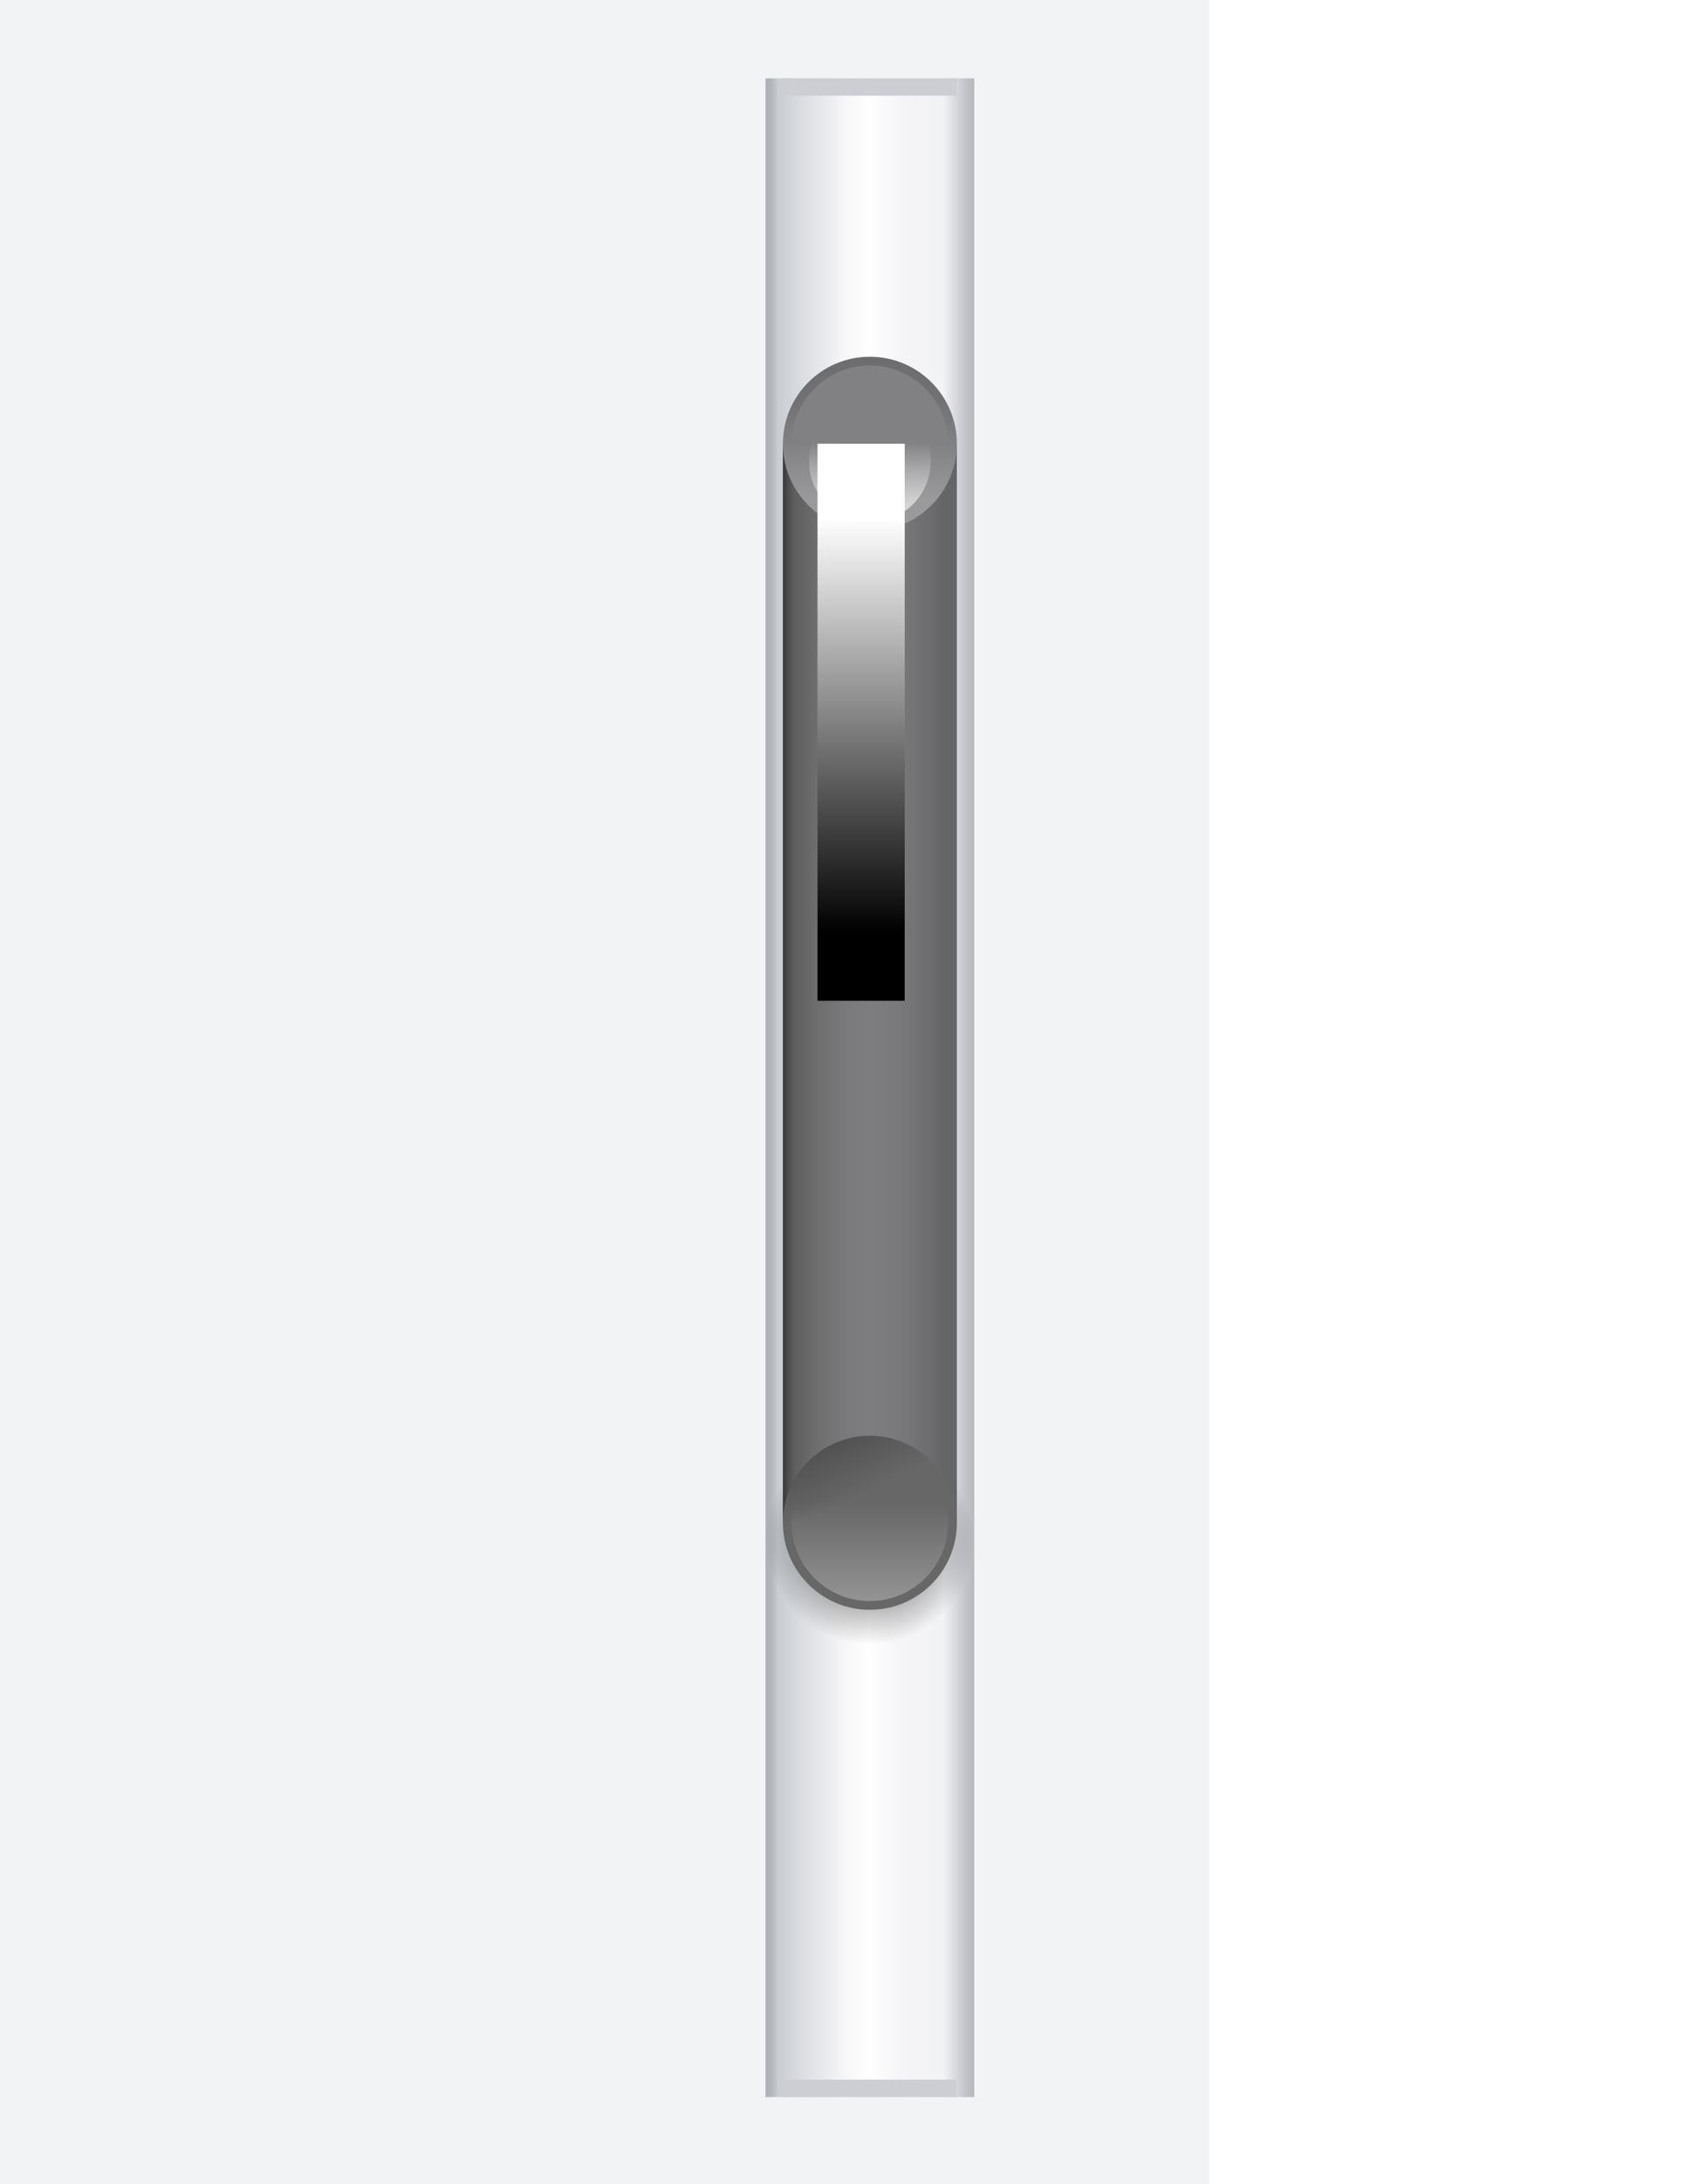 <?xml version="1.0" encoding="UTF-8" standalone="no"?>
<!-- Generator: Adobe Illustrator 12.0.0, SVG Export Plug-In . SVG Version: 6.00 Build 51448)  -->
<svg
   xmlns:ns="http://ns.adobe.com/SaveForWeb/1.0/"
   xmlns:dc="http://purl.org/dc/elements/1.1/"
   xmlns:cc="http://web.resource.org/cc/"
   xmlns:rdf="http://www.w3.org/1999/02/22-rdf-syntax-ns#"
   xmlns:svg="http://www.w3.org/2000/svg"
   xmlns="http://www.w3.org/2000/svg"
   xmlns:xlink="http://www.w3.org/1999/xlink"
   xmlns:sodipodi="http://sodipodi.sourceforge.net/DTD/sodipodi-0.dtd"
   xmlns:inkscape="http://www.inkscape.org/namespaces/inkscape"
   version="1.1"
   id="Livello_1"
   width="97.313"
   height="125.5"
   viewBox="0 0 97.313 125.5"
   overflow="visible"
   enable-background="new 0 0 97.313 125.5"
   xml:space="preserve"
   sodipodi:version="0.32"
   inkscape:version="0.45.1"
   sodipodi:docname="mock.svg"
   sodipodi:docbase="/Users/david/Desktop/sandbox/scrollbars"
   inkscape:output_extension="org.inkscape.output.svg.inkscape"><sodipodi:namedview
   inkscape:window-height="852"
   inkscape:window-width="1440"
   inkscape:pageshadow="2"
   inkscape:pageopacity="0.0"
   guidetolerance="10.0"
   gridtolerance="10.0"
   objecttolerance="10.0"
   borderopacity="1.0"
   bordercolor="#666666"
   pagecolor="#ffffff"
   id="base"
   showguides="true"
   inkscape:guide-bbox="true"
   inkscape:zoom="1"
   inkscape:cx="44"
   inkscape:cy="36.5"
   inkscape:window-x="0"
   inkscape:window-y="22"
   inkscape:current-layer="Livello_1" />
<filter
   id="AI_Sfocatura_2">
	<feGaussianBlur
   stdDeviation="2"
   id="feGaussianBlur6" />
</filter>
<rect
   width="69.5"
   height="125.5"
   id="rect8"
   x="0"
   y="-125.5"
   transform="scale(1,-1)"
   style="fill:#f2f3f5" />
<linearGradient
   id="XMLID_17_"
   gradientUnits="userSpaceOnUse"
   x1="44.75"
   y1="62.5"
   x2="56.75"
   y2="62.5"
   gradientTransform="translate(-0.75,0)">
	<stop
   offset="0"
   style="stop-color:#AEB0B5"
   id="stop11" />
	<stop
   offset="0.022"
   style="stop-color:#B2B4B9"
   id="stop13" />
	<stop
   offset="0.045"
   style="stop-color:#BEC1C6"
   id="stop15" />
	<stop
   offset="0.059"
   style="stop-color:#C9CCD1"
   id="stop17" />
	<stop
   offset="0.183"
   style="stop-color:#DCDEE1"
   id="stop19" />
	<stop
   offset="0.381"
   style="stop-color:#F6F6F7"
   id="stop21" />
	<stop
   offset="0.5"
   style="stop-color:#FFFFFF"
   id="stop23" />
	<stop
   offset="0.516"
   style="stop-color:#FDFDFE"
   id="stop25" />
	<stop
   offset="0.648"
   style="stop-color:#F5F5F7"
   id="stop27" />
	<stop
   offset="0.852"
   style="stop-color:#F2F3F5"
   id="stop29" />
	<stop
   offset="0.867"
   style="stop-color:#EBECEE"
   id="stop31" />
	<stop
   offset="0.954"
   style="stop-color:#C5C6CB"
   id="stop33" />
	<stop
   offset="1"
   style="stop-color:#B6B8BD"
   id="stop35" />
</linearGradient>
<rect
   x="44"
   y="4.5"
   width="12"
   height="116"
   id="rect37"
   style="fill:url(#XMLID_17_)" /><circle
   transform="matrix(1.2,0,0,1.2,-10.9,-16.5)"
   sodipodi:ry="5"
   sodipodi:rx="5"
   sodipodi:cy="87.5"
   sodipodi:cx="50.75"
   style="opacity:0.4;fill:url(#radialGradient7468);fill-opacity:1"
   id="circle7458"
   r="5"
   cy="87.5"
   cx="50.75" />
<rect
   x="45"
   y="4.5"
   width="10"
   height="1"
   id="rect39"
   style="fill:#ccced4" />

<rect
   x="45"
   y="119.5"
   width="10"
   height="1"
   id="rect45"
   style="fill:#ccced4" />
<linearGradient
   id="XMLID_18_"
   gradientUnits="userSpaceOnUse"
   x1="45.75"
   y1="56.5"
   x2="55.75"
   y2="56.5"
   gradientTransform="translate(-0.75,0)">
	<stop
   offset="0"
   style="stop-color:#373738"
   id="stop48" />
	<stop
   offset="0.007"
   style="stop-color:#3D3D3E"
   id="stop50" />
	<stop
   offset="0.037"
   style="stop-color:#515152"
   id="stop52" />
	<stop
   offset="0.066"
   style="stop-color:#5E5E5F"
   id="stop54" />
	<stop
   offset="0.095"
   style="stop-color:#626263"
   id="stop56" />
	<stop
   offset="0.196"
   style="stop-color:#6E6E6F"
   id="stop58" />
	<stop
   offset="0.351"
   style="stop-color:#79797C"
   id="stop60" />
	<stop
   offset="0.5"
   style="stop-color:#7D7D80"
   id="stop62" />
	<stop
   offset="0.672"
   style="stop-color:#79797C"
   id="stop64" />
	<stop
   offset="0.85"
   style="stop-color:#6C6C6F"
   id="stop66" />
	<stop
   offset="0.923"
   style="stop-color:#656568"
   id="stop68" />
</linearGradient>
<rect
   x="45"
   y="25.5"
   width="10"
   height="62"
   id="rect70"
   style="fill:url(#XMLID_18_)" />
<defs
   id="defs72"><linearGradient
   id="linearGradient22753"><stop
     style="stop-color:#000000;stop-opacity:1;"
     offset="0"
     id="stop22755" /><stop
     style="stop-color:#000000;stop-opacity:0;"
     offset="1"
     id="stop22757" /></linearGradient><linearGradient
   id="linearGradient21683"><stop
     style="stop-color:#ffffff;stop-opacity:1;"
     offset="0"
     id="stop21685" /><stop
     style="stop-color:#ffffff;stop-opacity:0;"
     offset="1"
     id="stop21687" /></linearGradient><linearGradient
   id="linearGradient19664"><stop
     style="stop-color:#000000;stop-opacity:1;"
     offset="0"
     id="stop19666" /><stop
     id="stop19674"
     offset="0.942"
     style="stop-color:#000000;stop-opacity:0.854;" /><stop
     style="stop-color:#000000;stop-opacity:0;"
     offset="1"
     id="stop19668" /></linearGradient><linearGradient
   id="linearGradient7462"><stop
     style="stop-color:#000000;stop-opacity:1;"
     offset="0"
     id="stop7464" /><stop
     id="stop7470"
     offset="0.651"
     style="stop-color:#000000;stop-opacity:0.665;" /><stop
     style="stop-color:#000000;stop-opacity:0;"
     offset="1"
     id="stop7466" /></linearGradient><linearGradient
   id="linearGradient7444"><stop
     style="stop-color:#000000;stop-opacity:0;"
     offset="0"
     id="stop7446" /><stop
     id="stop7452"
     offset="0.1"
     style="stop-color:#000000;stop-opacity:0.487;" /><stop
     style="stop-color:#000000;stop-opacity:1;"
     offset="0.5"
     id="stop7454" /><stop
     id="stop7456"
     offset="0.9"
     style="stop-color:#000000;stop-opacity:0.486;" /><stop
     style="stop-color:#000000;stop-opacity:0;"
     offset="1"
     id="stop7448" /></linearGradient><linearGradient
   gradientTransform="translate(-0.75,0)"
   y2="56.5"
   x2="55.75"
   y1="56.5"
   x1="45.75"
   gradientUnits="userSpaceOnUse"
   id="linearGradient7420">
	<stop
   id="stop7422"
   style="stop-color:#373738"
   offset="0" />
	<stop
   id="stop7424"
   style="stop-color:#3D3D3E"
   offset="0.007" />
	<stop
   id="stop7426"
   style="stop-color:#515152"
   offset="0.037" />
	<stop
   id="stop7428"
   style="stop-color:#5E5E5F"
   offset="0.066" />
	<stop
   id="stop7430"
   style="stop-color:#626263"
   offset="0.095" />
	<stop
   id="stop7432"
   style="stop-color:#6E6E6F"
   offset="0.196" />
	<stop
   id="stop7434"
   style="stop-color:#79797C"
   offset="0.351" />
	<stop
   id="stop7436"
   style="stop-color:#7D7D80"
   offset="0.5" />
	<stop
   id="stop7438"
   style="stop-color:#79797C"
   offset="0.672" />
	<stop
   id="stop7440"
   style="stop-color:#6C6C6F"
   offset="0.85" />
	<stop
   id="stop7442"
   style="stop-color:#656568"
   offset="0.923" />
</linearGradient><linearGradient
   id="linearGradient5466"><stop
     style="stop-color:#cf4913;stop-opacity:1;"
     offset="0"
     id="stop5468" /><stop
     id="stop5474"
     offset="0.5"
     style="stop-color:#cf4913;stop-opacity:0.498;" /><stop
     style="stop-color:#cf4913;stop-opacity:0.247;"
     offset="0.75"
     id="stop5476" /><stop
     style="stop-color:#cf4913;stop-opacity:0;"
     offset="1"
     id="stop5470" /></linearGradient><linearGradient
   id="linearGradient5254"><stop
     style="stop-color:#000000;stop-opacity:1;"
     offset="0"
     id="stop5256" /><stop
     id="stop5264"
     offset="0.523"
     style="stop-color:#000000;stop-opacity:1;" /><stop
     style="stop-color:#000000;stop-opacity:0;"
     offset="1"
     id="stop5258" /></linearGradient>
	<filter
   id="Adobe_OpacityMaskFilter"
   filterUnits="userSpaceOnUse"
   x="47.75"
   y="25.5"
   width="5"
   height="62">
		<feColorMatrix
   type="matrix"
   values="1 0 0 0 0  0 1 0 0 0  0 0 1 0 0  0 0 0 1 0"
   id="feColorMatrix75" />
	</filter>
<linearGradient
   inkscape:collect="always"
   xlink:href="#XMLID_20_"
   id="linearGradient3294"
   gradientUnits="userSpaceOnUse"
   x1="50.25"
   y1="53.597"
   x2="50.25"
   y2="29.775" /><linearGradient
   inkscape:collect="always"
   xlink:href="#XMLID_20_"
   id="linearGradient3296"
   gradientUnits="userSpaceOnUse"
   x1="50.25"
   y1="53.597"
   x2="50.25"
   y2="29.775" /><linearGradient
   inkscape:collect="always"
   xlink:href="#XMLID_27_"
   id="linearGradient3298"
   gradientUnits="userSpaceOnUse"
   gradientTransform="matrix(-1,0,0,-1,21.5,35.002)"
   x1="-29.25"
   y1="-49.498"
   x2="-29.25"
   y2="-55.498" /><radialGradient
   inkscape:collect="always"
   xlink:href="#linearGradient5254"
   id="radialGradient5260"
   cx="50.75"
   cy="87.5"
   fx="50.75"
   fy="87.5"
   r="5"
   gradientUnits="userSpaceOnUse" /><radialGradient
   inkscape:collect="always"
   xlink:href="#linearGradient7462"
   id="radialGradient7468"
   cx="50.75"
   cy="87.5"
   fx="50.75"
   fy="87.5"
   r="5"
   gradientUnits="userSpaceOnUse" /><linearGradient
   inkscape:collect="always"
   xlink:href="#XMLID_24_"
   id="linearGradient16276"
   gradientUnits="userSpaceOnUse"
   x1="50.75"
   y1="18.173"
   x2="50.75"
   y2="25.5" /><linearGradient
   inkscape:collect="always"
   xlink:href="#linearGradient7462"
   id="linearGradient16281"
   gradientUnits="userSpaceOnUse"
   gradientTransform="translate(-0.75,0)"
   x1="50.75"
   y1="18.173"
   x2="50.75"
   y2="25.5" /><filter
   inkscape:collect="always"
   id="filter19646"><feGaussianBlur
     inkscape:collect="always"
     stdDeviation="0.2"
     id="feGaussianBlur19648" /></filter>
	<linearGradient
   id="linearGradient20683"
   gradientUnits="userSpaceOnUse"
   x1="91.313"
   y1="98.5"
   x2="91.313"
   y2="108.521">
		<stop
   offset="0"
   style="stop-color:#ECECEC"
   id="stop20685" />
		<stop
   offset="0.5"
   style="stop-color:#E1E1E1"
   id="stop20687" />
		<stop
   offset="1"
   style="stop-color:#DDDDDD"
   id="stop20689" />
	</linearGradient>
	
<linearGradient
   inkscape:collect="always"
   xlink:href="#linearGradient21683"
   id="linearGradient21689"
   x1="85"
   y1="103.5"
   x2="93.911"
   y2="103.5"
   gradientUnits="userSpaceOnUse"
   gradientTransform="matrix(0,1,-1,0,193.5,13.5)" /><linearGradient
   inkscape:collect="always"
   xlink:href="#linearGradient21683"
   id="linearGradient21724"
   gradientUnits="userSpaceOnUse"
   gradientTransform="matrix(0,1,-1,0,193.5,13.5)"
   x1="85"
   y1="103.5"
   x2="93.911"
   y2="103.5" /><linearGradient
   inkscape:collect="always"
   xlink:href="#linearGradient21683"
   id="linearGradient21727"
   gradientUnits="userSpaceOnUse"
   gradientTransform="matrix(0,1,-1,0,193.5,13.5)"
   x1="85"
   y1="103.5"
   x2="93.911"
   y2="103.5" /><linearGradient
   inkscape:collect="always"
   xlink:href="#linearGradient21683"
   id="linearGradient21768"
   gradientUnits="userSpaceOnUse"
   gradientTransform="matrix(0,1,-1,0,193.5,13.5)"
   x1="85"
   y1="103.5"
   x2="93.911"
   y2="103.5" /><linearGradient
   inkscape:collect="always"
   xlink:href="#linearGradient7444"
   id="linearGradient22759"
   x1="90.236"
   y1="108.5"
   x2="90.236"
   y2="98.46"
   gradientUnits="userSpaceOnUse" /></defs>
<mask
   maskUnits="userSpaceOnUse"
   x="47.75"
   y="25.5"
   width="5"
   height="62"
   id="XMLID_19_">
	<g
   filter="url(#Adobe_OpacityMaskFilter)"
   id="g78">
		<linearGradient
   id="XMLID_20_"
   gradientUnits="userSpaceOnUse"
   x1="50.25"
   y1="53.597"
   x2="50.25"
   y2="29.775">
			<stop
   offset="0"
   style="stop-color:#000000"
   id="stop81" />
			<stop
   offset="1"
   style="stop-color:#FFFFFF"
   id="stop83" />
		</linearGradient>
		<rect
   x="47.75"
   y="25.5"
   fill="url(#XMLID_20_)"
   width="5"
   height="32"
   id="rect85" />
		<rect
   x="47.75"
   y="25.5"
   fill="url(#XMLID_20_)"
   width="5"
   height="32"
   id="rect87" />
	</g>
</mask>
<linearGradient
   id="XMLID_22_"
   gradientUnits="userSpaceOnUse"
   x1="47.75"
   y1="37.813"
   x2="53.696"
   y2="36.243">
	<stop
   offset="0"
   style="stop-color:#ffffff;stop-opacity:0;"
   id="stop90" />
	<stop
   offset="1"
   style="stop-color:#FFFFFF"
   id="stop92" />
</linearGradient>
<polyline
   mask="none"
   points="47.75,25.5 52.75,25.5 52.75,87.5 47.75,87.5 "
   id="polyline94"
   style="opacity:0.2;fill:url(#XMLID_22_)"
   transform="translate(-0.75,0)" />
	<circle
   transform="matrix(1,0,0,-1,-0.75,51)"
   sodipodi:ry="5"
   sodipodi:rx="5"
   sodipodi:cy="25.5"
   sodipodi:cx="50.75"
   style="fill:url(#linearGradient16276)"
   id="circle16274"
   r="5"
   cy="25.5"
   cx="50.75" /><path
   style="opacity:0.186;fill:url(#linearGradient16281);fill-opacity:1"
   d="M 50,20.5 C 47.24,20.5 45,22.74 45,25.5 C 45,28.26 47.24,30.5 50,30.5 C 52.76,30.5 55,28.26 55,25.5 C 55,22.74 52.76,20.5 50,20.5 z M 50,21 C 52.484,21 54.5,23.016 54.5,25.5 C 54.5,27.984 52.484,30 50,30 C 47.516,30 45.5,27.984 45.5,25.5 C 45.5,23.016 47.516,21 50,21 z "
   id="circle116" /><g
   id="g3282"
   style="filter:url(#Adobe_OpacityMaskFilter)"
   transform="translate(-0.75,0)">
		<linearGradient
   y2="29.775"
   x2="50.25"
   y1="53.597"
   x1="50.25"
   gradientUnits="userSpaceOnUse"
   id="linearGradient3284">
			<stop
   id="stop3286"
   style="stop-color:#000000"
   offset="0" />
			<stop
   id="stop3288"
   style="stop-color:#FFFFFF"
   offset="1" />
		</linearGradient>
		<rect
   id="rect3290"
   height="32"
   width="5"
   y="25.5"
   x="47.75"
   style="fill:url(#linearGradient3294)" />
		<rect
   id="rect3292"
   height="32"
   width="5"
   y="25.5"
   x="47.75"
   style="fill:url(#linearGradient3296)" />
	</g>

<linearGradient
   id="XMLID_23_"
   gradientUnits="userSpaceOnUse"
   x1="55.75"
   y1="97.145"
   x2="48.919"
   y2="82.838">
	
	
	<stop
   offset="0.793"
   style="stop-color:#676768;stop-opacity:1;"
   id="stop101" />
	<stop
   offset="1"
   style="stop-color:#525253;stop-opacity:1;"
   id="stop103" />
</linearGradient>
<circle
   cx="50.75"
   cy="87.5"
   r="5"
   id="circle105"
   style="fill:url(#XMLID_23_);fill-opacity:1.0"
   sodipodi:cx="50.75"
   sodipodi:cy="87.5"
   sodipodi:rx="5"
   sodipodi:ry="5"
   transform="translate(-0.75,0)" />
<linearGradient
   id="XMLID_24_"
   gradientUnits="userSpaceOnUse"
   x1="50.75"
   y1="18.173"
   x2="50.75"
   y2="25.5">
	<stop
   offset="0.562"
   style="stop-color:#9a9a9c;stop-opacity:1;"
   id="stop108" />
	
	
	<stop
   offset="1"
   style="stop-color:#818184;stop-opacity:1;"
   id="stop114" />
</linearGradient>





<linearGradient
   id="XMLID_27_"
   gradientUnits="userSpaceOnUse"
   x1="-29.25"
   y1="-46.623"
   x2="-29.25"
   y2="-56.873"
   gradientTransform="matrix(-1 0 0 -1 21.5 35.002)">
	<stop
   offset="0.385"
   style="stop-color:#ffffff;stop-opacity:0;"
   id="stop149" />
	<stop
   offset="1"
   style="stop-color:#FFFFFF"
   id="stop151" />
</linearGradient>
<circle
   cx="50.75"
   cy="87.5"
   r="3"
   id="circle153"
   style="opacity:0.294;fill:url(#linearGradient3298)"
   sodipodi:cx="50.75"
   sodipodi:cy="87.5"
   sodipodi:rx="3"
   sodipodi:ry="3"
   transform="matrix(1.5,0,0,1.5,-26.125,-43.75)" />
<linearGradient
   id="XMLID_28_"
   gradientUnits="userSpaceOnUse"
   x1="45.648"
   y1="27.154"
   x2="50.75"
   y2="22.166"
   gradientTransform="matrix(-1,0,0,-1,101.5,50.996)"
   xlink:href="#XMLID_27_">
	<stop
   offset="0.538"
   style="stop-color:#ffffff;stop-opacity:0;"
   id="stop156" />
	<stop
   offset="1"
   style="stop-color:#FFFFFF"
   id="stop158" />
</linearGradient>
<circle
   cx="50.75"
   cy="25.499"
   r="3"
   id="circle160"
   style="opacity:0.6;fill:url(#XMLID_28_)"
   sodipodi:cx="50.75"
   sodipodi:cy="25.499023"
   sodipodi:rx="3"
   sodipodi:ry="3"
   transform="matrix(0.825,-0.825,0.825,0.825,-12.902,47.33)" />
</svg>